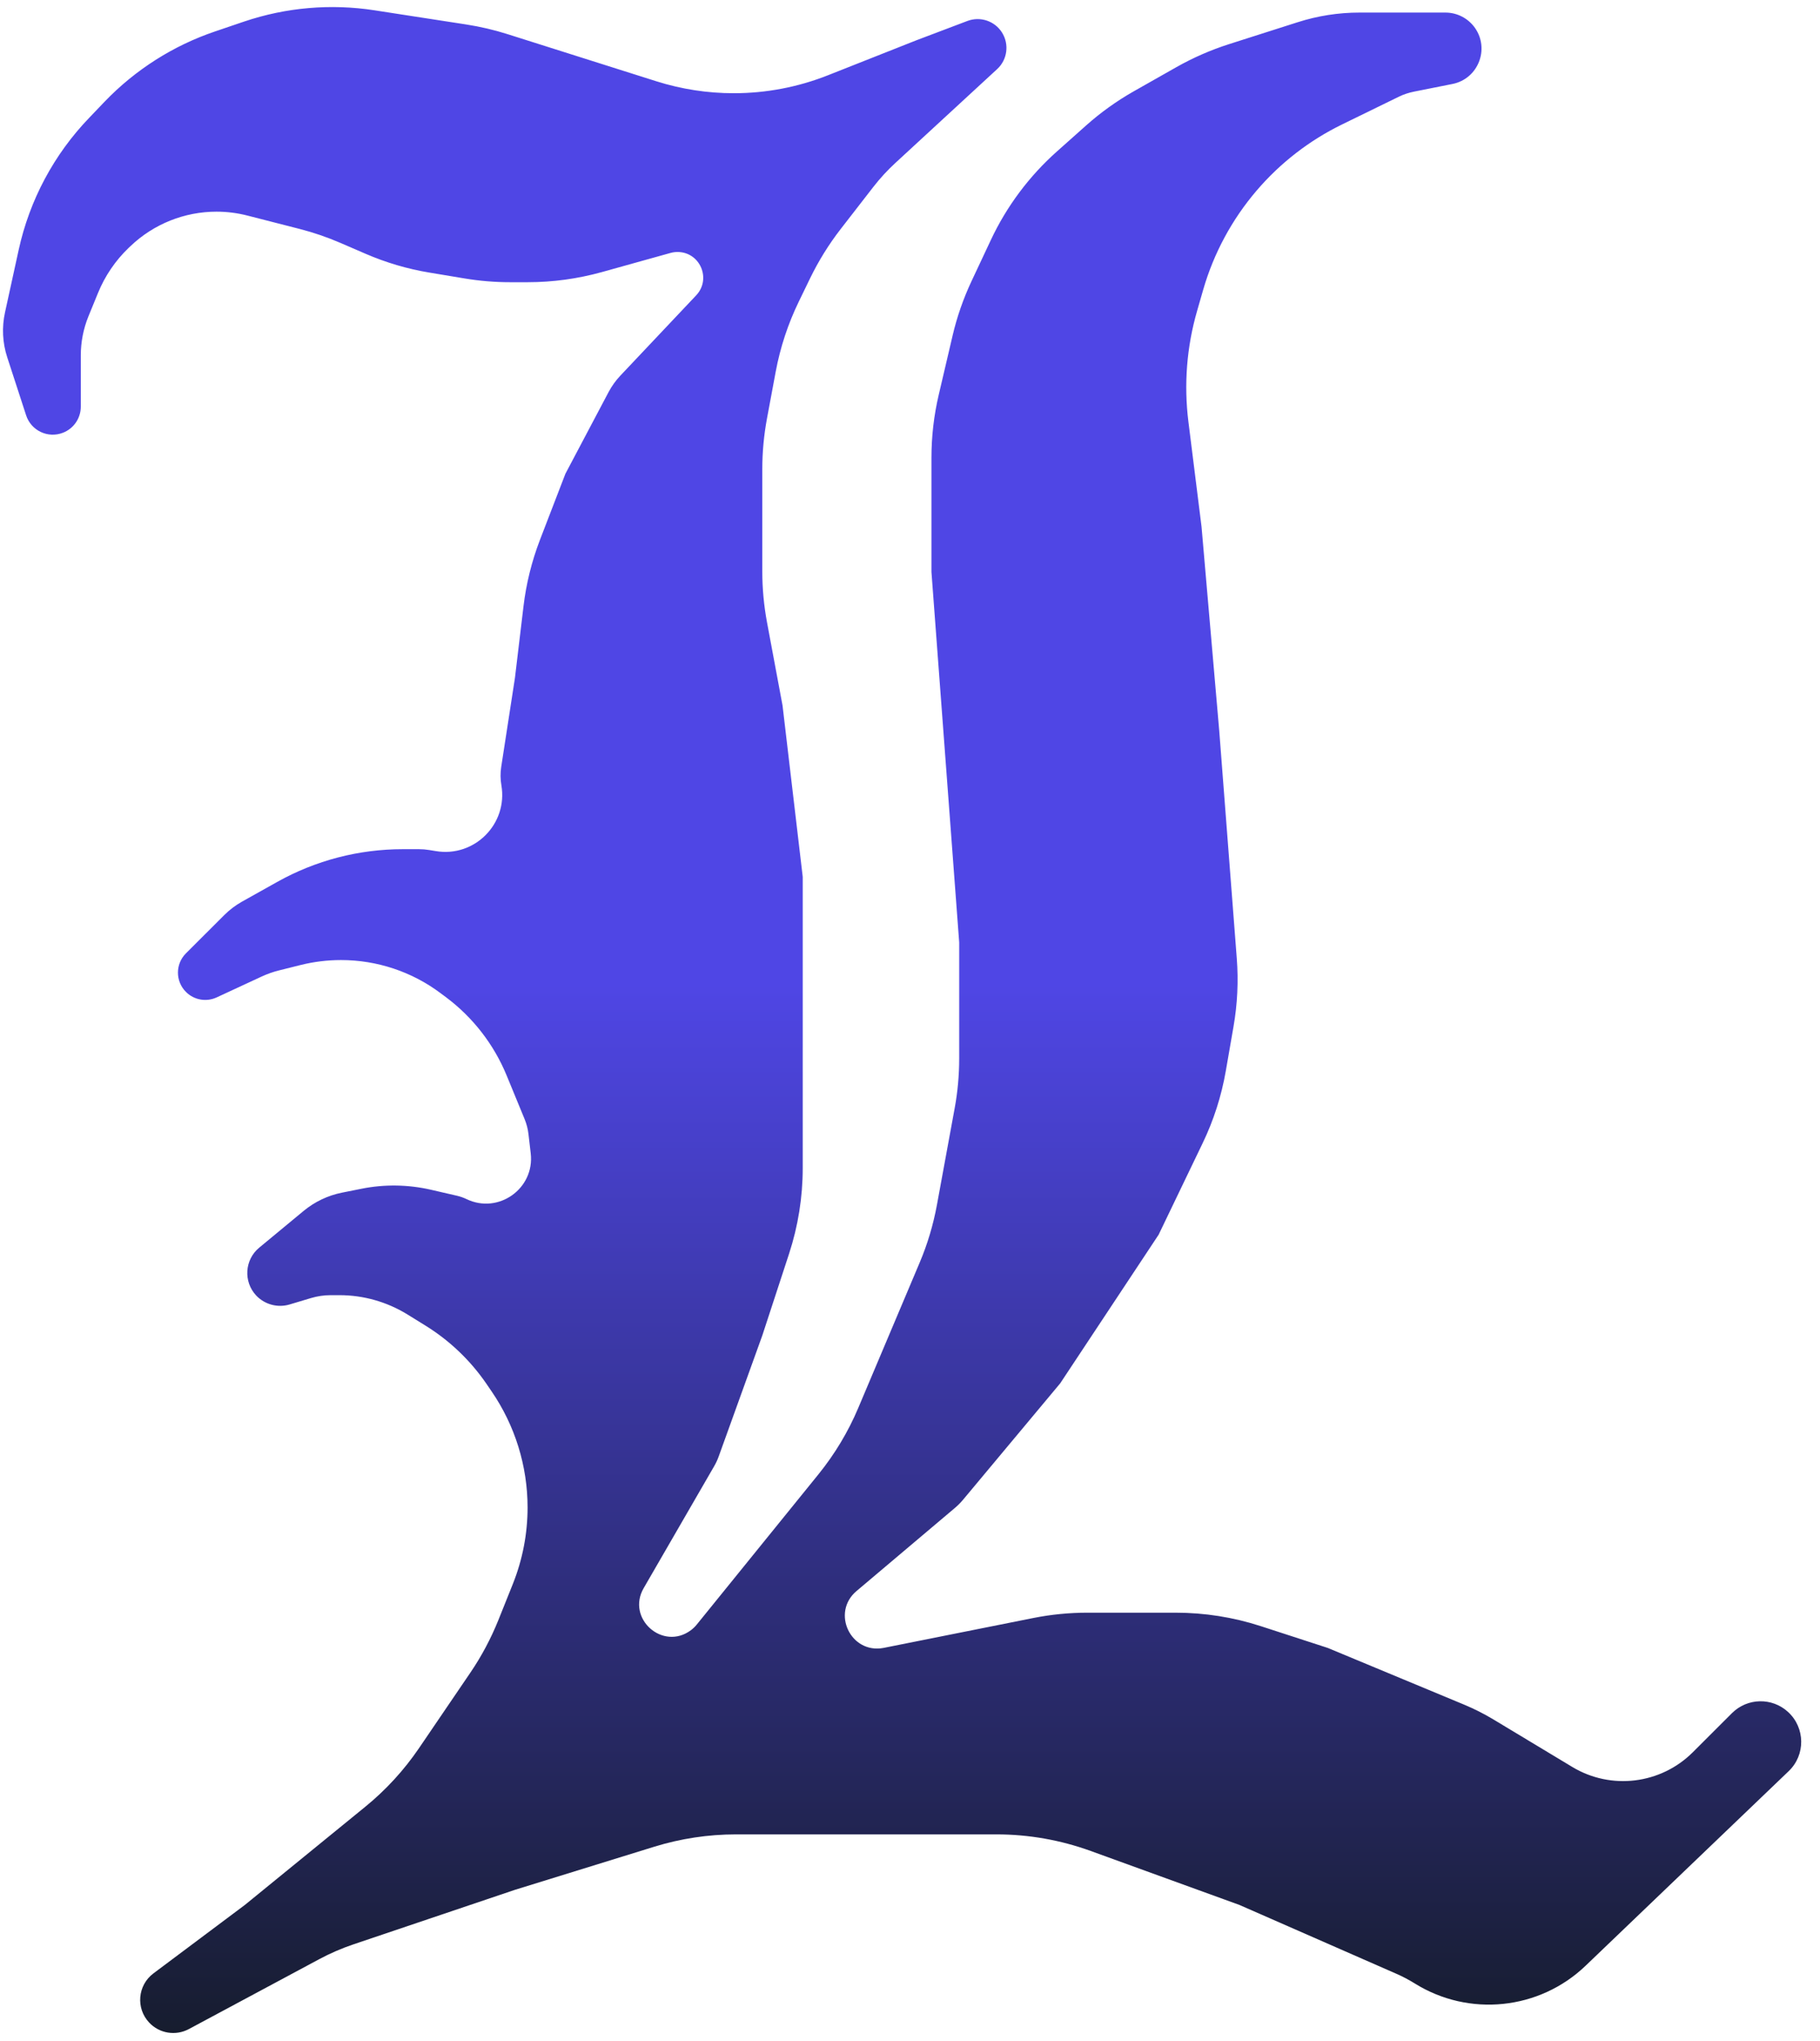 <svg width="33" height="37" viewBox="0 0 33 37" fill="none" xmlns="http://www.w3.org/2000/svg">
<path d="M0.131 6.477L0.474 7.53C0.565 7.807 0.869 7.951 1.141 7.845C1.336 7.77 1.465 7.582 1.465 7.372V6.442C1.465 6.2 1.512 5.96 1.603 5.736L1.777 5.311C1.903 5.002 2.093 4.723 2.334 4.492L2.366 4.462C2.786 4.061 3.345 3.837 3.926 3.837C4.115 3.837 4.304 3.861 4.487 3.908L5.432 4.15C5.685 4.215 5.933 4.3 6.174 4.404L6.625 4.599C6.997 4.76 7.388 4.876 7.789 4.942L8.426 5.048C8.697 5.093 8.972 5.116 9.247 5.116H9.569C10.023 5.116 10.474 5.054 10.911 4.933L12.159 4.585C12.2 4.574 12.242 4.568 12.284 4.568C12.693 4.568 12.903 5.056 12.623 5.354L11.246 6.812C11.164 6.899 11.094 6.997 11.037 7.103L10.252 8.588L9.791 9.785C9.642 10.173 9.541 10.578 9.492 10.991L9.337 12.288L9.088 13.903C9.071 14.013 9.072 14.125 9.091 14.235C9.211 14.936 8.604 15.546 7.903 15.429L7.781 15.409C7.72 15.399 7.658 15.394 7.597 15.394H7.304C6.506 15.394 5.722 15.598 5.026 15.988L4.388 16.345C4.271 16.411 4.162 16.493 4.067 16.588L3.372 17.282C3.178 17.475 3.178 17.789 3.372 17.982C3.518 18.129 3.741 18.168 3.929 18.081L4.744 17.703C4.846 17.656 4.952 17.618 5.062 17.591L5.454 17.493C5.692 17.434 5.937 17.404 6.183 17.404C6.834 17.404 7.468 17.614 7.989 18.005L8.087 18.078C8.576 18.444 8.956 18.935 9.188 19.5L9.513 20.29C9.548 20.375 9.571 20.465 9.582 20.557L9.623 20.909C9.697 21.547 9.037 22.017 8.458 21.737C8.404 21.711 8.346 21.691 8.287 21.677L7.814 21.568C7.4 21.473 6.97 21.466 6.554 21.55L6.203 21.62C5.947 21.671 5.707 21.785 5.506 21.951L4.7 22.618C4.435 22.837 4.41 23.234 4.645 23.485C4.8 23.649 5.034 23.712 5.25 23.648L5.637 23.532C5.754 23.497 5.874 23.479 5.996 23.479H6.156C6.59 23.479 7.015 23.6 7.385 23.827L7.71 24.028C8.149 24.299 8.526 24.658 8.818 25.083L8.913 25.222C9.338 25.842 9.566 26.576 9.566 27.328C9.566 27.803 9.475 28.273 9.299 28.714L9.036 29.37C8.901 29.705 8.731 30.025 8.528 30.323L7.596 31.693C7.324 32.092 6.996 32.45 6.621 32.755L4.44 34.533L2.782 35.774C2.495 35.989 2.459 36.406 2.706 36.667C2.892 36.864 3.186 36.911 3.425 36.783L5.785 35.518C5.986 35.41 6.196 35.319 6.413 35.246L9.337 34.259L11.865 33.477C12.343 33.33 12.841 33.254 13.342 33.254H15.516H18.07C18.651 33.254 19.228 33.356 19.775 33.554L22.473 34.533L25.326 35.784C25.438 35.833 25.546 35.891 25.65 35.955C26.635 36.57 27.912 36.438 28.75 35.635L32.432 32.108C32.74 31.814 32.734 31.321 32.42 31.034C32.13 30.768 31.682 30.778 31.404 31.056L30.693 31.766C30.112 32.345 29.211 32.455 28.509 32.032L27.071 31.166C26.904 31.066 26.731 30.979 26.552 30.904L24.075 29.874L22.86 29.479C22.361 29.317 21.84 29.235 21.315 29.235H19.717C19.389 29.235 19.061 29.267 18.739 29.331L16.019 29.874C15.424 29.986 15.067 29.234 15.53 28.843L17.312 27.338C17.366 27.293 17.415 27.243 17.46 27.19L19.223 25.078L21.008 22.383L21.806 20.724C22.006 20.309 22.147 19.869 22.226 19.415L22.365 18.615C22.437 18.205 22.457 17.788 22.425 17.372L22.107 13.247L21.786 9.547L21.548 7.645C21.464 6.971 21.517 6.287 21.706 5.635L21.817 5.249C22.008 4.589 22.338 3.978 22.784 3.456C23.213 2.954 23.74 2.546 24.334 2.256L25.364 1.753C25.45 1.711 25.541 1.681 25.635 1.662L26.337 1.522C26.801 1.429 27.015 0.889 26.742 0.503C26.619 0.331 26.421 0.228 26.209 0.228H24.648C24.268 0.228 23.891 0.287 23.529 0.403L22.279 0.802C21.952 0.907 21.636 1.045 21.336 1.214L20.556 1.656C20.248 1.831 19.96 2.037 19.696 2.272L19.166 2.744C18.66 3.194 18.251 3.742 17.964 4.355L17.614 5.1C17.467 5.414 17.352 5.743 17.273 6.081L17.021 7.157C16.933 7.531 16.889 7.914 16.889 8.298V10.369L17.392 17.084V19.186C17.392 19.489 17.365 19.792 17.31 20.09L16.988 21.844C16.922 22.202 16.818 22.552 16.676 22.887L15.562 25.523C15.38 25.955 15.137 26.359 14.842 26.724L12.633 29.451C12.602 29.489 12.567 29.523 12.527 29.553C12.017 29.932 11.353 29.34 11.671 28.79L12.949 26.58C12.982 26.523 13.01 26.463 13.032 26.401L13.822 24.21L14.307 22.729C14.471 22.227 14.555 21.703 14.555 21.174V19.094V15.896L14.189 12.79L13.907 11.28C13.851 10.978 13.822 10.671 13.822 10.364V8.502C13.822 8.194 13.851 7.887 13.907 7.585L14.065 6.738C14.147 6.298 14.288 5.871 14.483 5.469L14.693 5.036C14.845 4.725 15.028 4.43 15.24 4.156L15.838 3.385C15.959 3.23 16.092 3.085 16.237 2.952L18.08 1.253C18.265 1.083 18.303 0.805 18.169 0.591C18.037 0.38 17.774 0.292 17.541 0.38L16.614 0.731L15.011 1.365C14.468 1.58 13.888 1.69 13.304 1.69C12.829 1.69 12.356 1.617 11.903 1.474L9.199 0.618C8.956 0.541 8.707 0.483 8.455 0.444L6.792 0.187C5.998 0.064 5.187 0.134 4.426 0.391L3.905 0.568C3.144 0.825 2.456 1.262 1.899 1.841L1.617 2.136C0.978 2.8 0.536 3.628 0.339 4.528L0.091 5.662C0.031 5.933 0.045 6.214 0.131 6.477Z" fill="url(#paint0_linear_145_466)"/>
<defs>
<linearGradient id="paint0_linear_145_466" x1="16.5" y1="0" x2="16.5" y2="37" gradientUnits="userSpaceOnUse">
<stop offset="0.482" stop-color="#4F46E5"/>
<stop offset="1" stop-color="#161C2D"/>
</linearGradient>
</defs>
</svg>
